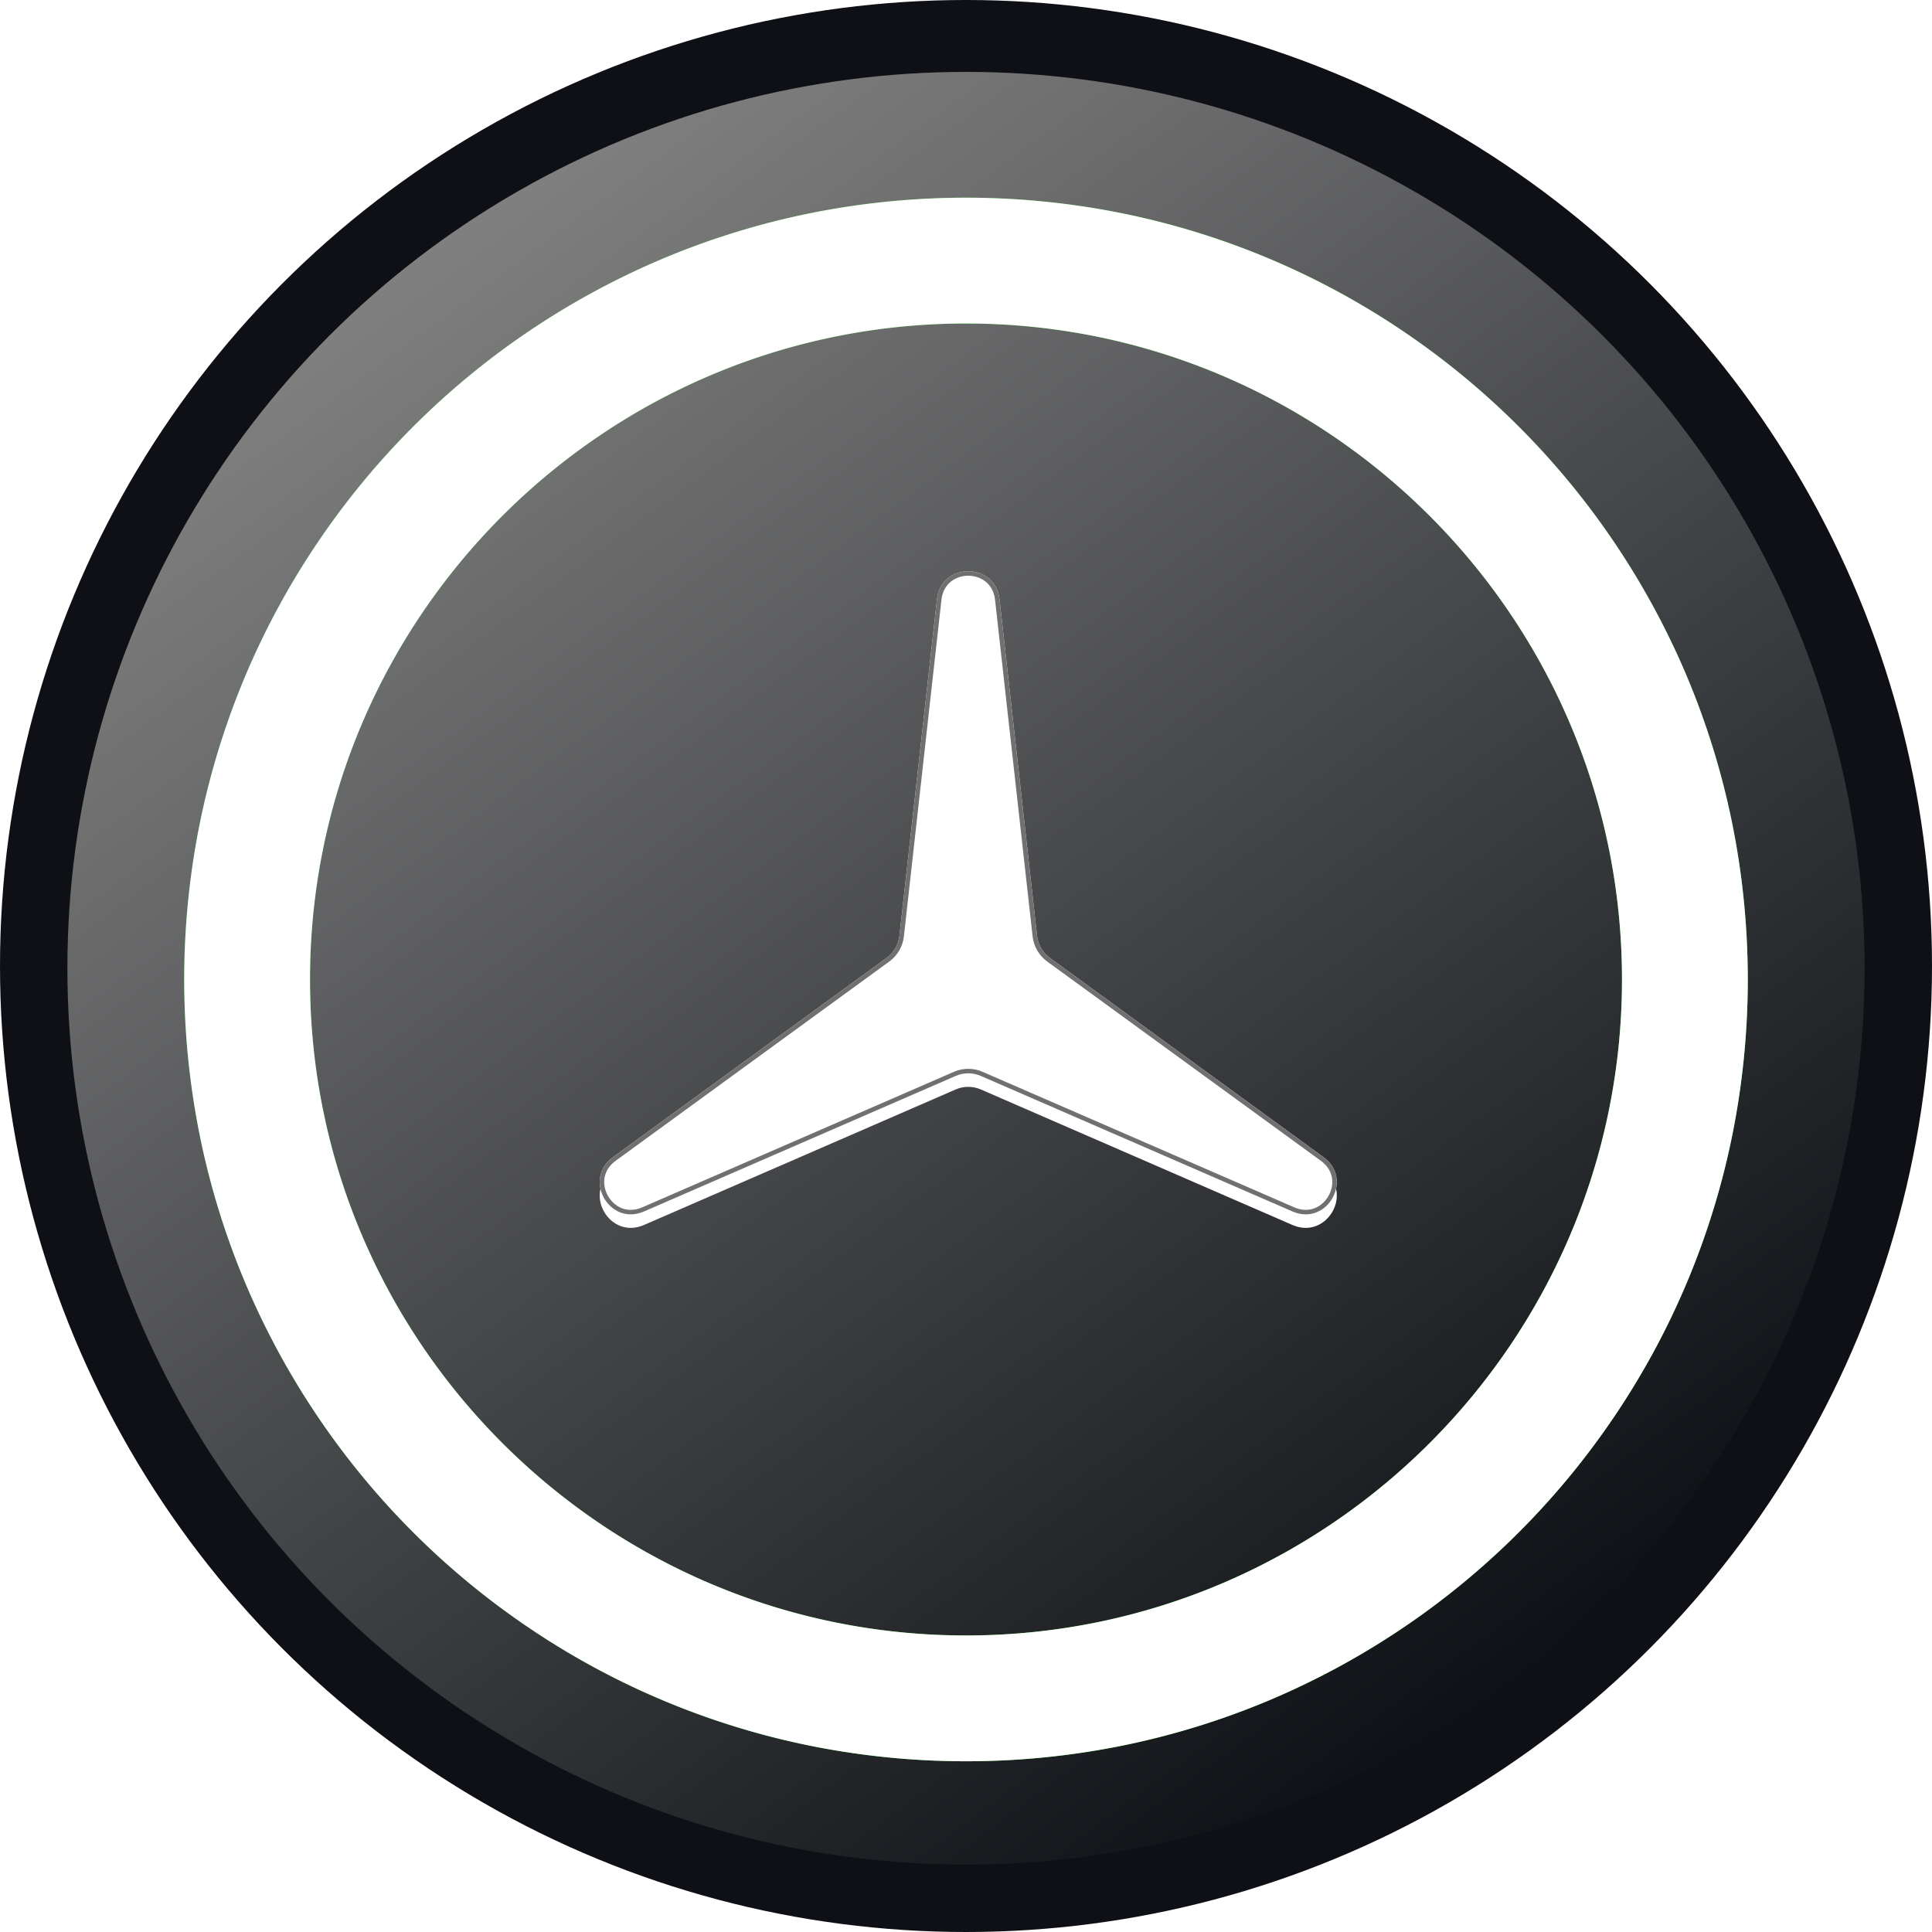 <svg id="Group_1" data-name="Group 1" xmlns="http://www.w3.org/2000/svg" xmlns:xlink="http://www.w3.org/1999/xlink" width="430" height="430" viewBox="0 0 430 430">
  <defs>
    <linearGradient id="linear-gradient" x1="0.805" y1="0.897" x2="0.21" y2="0.093" gradientUnits="objectBoundingBox">
      <stop offset="0" stop-color="#0e1015"/>
      <stop offset="1" stop-color="gray"/>
    </linearGradient>
    <filter id="Exclusion_1" x="32" y="35" width="366" height="366" filterUnits="userSpaceOnUse">
      <feOffset dy="3" input="SourceAlpha"/>
      <feGaussianBlur stdDeviation="3" result="blur"/>
      <feFlood flood-opacity="0.161"/>
      <feComposite operator="in" in2="blur"/>
      <feComposite in="SourceGraphic"/>
    </filter>
    <filter id="Exclusion_1-2" x="32" y="35" width="366" height="366" filterUnits="userSpaceOnUse">
      <feOffset dy="3" input="SourceAlpha"/>
      <feGaussianBlur stdDeviation="3" result="blur-2"/>
      <feFlood flood-opacity="0.761" result="color"/>
      <feComposite operator="out" in="SourceGraphic" in2="blur-2"/>
      <feComposite operator="in" in="color"/>
      <feComposite operator="in" in2="SourceGraphic"/>
    </filter>
    <filter id="Polygon_1" x="76" y="65" width="279" height="242" filterUnits="userSpaceOnUse">
      <feOffset dy="3" input="SourceAlpha"/>
      <feGaussianBlur stdDeviation="3" result="blur-3"/>
      <feFlood flood-opacity="0.161"/>
      <feComposite operator="in" in2="blur-3"/>
    </filter>
    <filter id="Polygon_1-2" x="76" y="65" width="279" height="242" filterUnits="userSpaceOnUse">
      <feOffset dy="3" input="SourceAlpha"/>
      <feGaussianBlur stdDeviation="3" result="blur-4"/>
      <feFlood flood-opacity="0.161" result="color-2"/>
      <feComposite operator="out" in="SourceGraphic" in2="blur-4"/>
      <feComposite operator="in" in="color-2"/>
      <feComposite operator="in" in2="SourceGraphic"/>
    </filter>
  </defs>
  <circle id="Ellipse_1" data-name="Ellipse 1" cx="215" cy="215" r="215" fill="#0e1015"/>
  <ellipse id="Ellipse_2" data-name="Ellipse 2" cx="200" cy="199.5" rx="200" ry="199.5" transform="translate(15 16)" fill="url(#linear-gradient)"/>
  <g data-type="innerShadowGroup">
    <g transform="matrix(1, 0, 0, 1, 0, 0)" filter="url(#Exclusion_1)">
      <path id="Exclusion_1-3" data-name="Exclusion 1" d="M174,348a175.284,175.284,0,0,1-35.067-3.535,173.046,173.046,0,0,1-62.218-26.182,174.509,174.509,0,0,1-63.041-76.555A173.124,173.124,0,0,1,3.535,209.067a175.7,175.7,0,0,1,0-70.134A173.047,173.047,0,0,1,29.716,76.715a174.507,174.507,0,0,1,76.555-63.041A173.124,173.124,0,0,1,138.933,3.535a175.7,175.7,0,0,1,70.134,0,173.049,173.049,0,0,1,62.218,26.181,174.508,174.508,0,0,1,63.041,76.555,173.121,173.121,0,0,1,10.139,32.662,175.7,175.7,0,0,1,0,70.134,173.048,173.048,0,0,1-26.182,62.218,174.51,174.51,0,0,1-76.555,63.041,173.12,173.12,0,0,1-32.662,10.139A175.283,175.283,0,0,1,174,348Zm0-320C93.5,28,28,93.5,28,174S93.5,320,174,320s146-65.5,146-146S254.5,28,174,28Z" transform="translate(41 41)" fill="#1ade15"/>
    </g>
    <g transform="matrix(1, 0, 0, 1, 0, 0)" filter="url(#Exclusion_1-2)">
      <path id="Exclusion_1-4" data-name="Exclusion 1" d="M174,348a175.284,175.284,0,0,1-35.067-3.535,173.046,173.046,0,0,1-62.218-26.182,174.509,174.509,0,0,1-63.041-76.555A173.124,173.124,0,0,1,3.535,209.067a175.7,175.7,0,0,1,0-70.134A173.047,173.047,0,0,1,29.716,76.715a174.507,174.507,0,0,1,76.555-63.041A173.124,173.124,0,0,1,138.933,3.535a175.7,175.7,0,0,1,70.134,0,173.049,173.049,0,0,1,62.218,26.181,174.508,174.508,0,0,1,63.041,76.555,173.121,173.121,0,0,1,10.139,32.662,175.7,175.7,0,0,1,0,70.134,173.048,173.048,0,0,1-26.182,62.218,174.51,174.51,0,0,1-76.555,63.041,173.12,173.12,0,0,1-32.662,10.139A175.283,175.283,0,0,1,174,348Zm0-320C93.5,28,28,93.5,28,174S93.5,320,174,320s146-65.5,146-146S254.5,28,174,28Z" transform="translate(41 41)" fill="#fff"/>
    </g>
  </g>
  <g data-type="innerShadowGroup">
    <g transform="matrix(1, 0, 0, 1, 0, 0)" filter="url(#Polygon_1)">
      <g id="Polygon_1-3" data-name="Polygon 1" transform="translate(85 71)" fill="#fff">
        <path d="M 205.617 198.779 C 204.712 198.779 203.788 198.577 202.871 198.178 L 133.491 168.009 C 132.541 167.596 131.535 167.387 130.5 167.387 C 129.465 167.387 128.459 167.596 127.509 168.009 L 58.129 198.178 C 57.212 198.577 56.288 198.779 55.383 198.779 C 54.005 198.779 52.69 198.31 51.58 197.422 C 50.536 196.588 49.73 195.417 49.309 194.124 C 48.899 192.864 48.869 191.563 49.222 190.362 C 49.616 189.022 50.453 187.878 51.711 186.963 L 112.64 142.594 C 114.338 141.357 115.446 139.45 115.679 137.362 L 124.04 62.415 C 124.485 58.423 127.605 56.636 130.5 56.636 C 133.395 56.636 136.515 58.423 136.96 62.415 L 145.321 137.362 C 145.554 139.45 146.661 141.357 148.36 142.594 L 209.289 186.963 C 210.546 187.878 211.384 189.022 211.778 190.361 C 212.131 191.562 212.101 192.863 211.691 194.123 C 211.27 195.416 210.463 196.588 209.42 197.422 C 208.31 198.309 206.995 198.779 205.617 198.779 Z" stroke="none"/>
        <path d="M 130.5 57.136 C 127.828 57.136 124.948 58.786 124.537 62.471 L 116.176 137.418 C 115.927 139.645 114.746 141.679 112.935 142.998 L 52.005 187.367 C 49.793 188.978 48.963 191.446 49.784 193.969 C 50.175 195.17 50.924 196.258 51.892 197.032 C 52.913 197.848 54.12 198.279 55.383 198.279 C 56.219 198.279 57.076 198.091 57.93 197.719 L 127.31 167.55 C 128.322 167.11 129.396 166.886 130.5 166.886 C 131.604 166.886 132.678 167.11 133.69 167.55 L 203.07 197.719 C 203.924 198.091 204.781 198.279 205.617 198.279 C 206.88 198.279 208.087 197.848 209.108 197.032 C 210.076 196.258 210.824 195.17 211.215 193.969 C 212.037 191.445 211.207 188.977 208.995 187.367 L 148.065 142.998 C 146.254 141.679 145.073 139.645 144.824 137.418 L 136.463 62.471 C 136.052 58.786 133.172 57.136 130.5 57.136 M 130.5 56.136 C 133.747 56.136 136.994 58.211 137.457 62.36 L 145.818 137.307 C 146.036 139.261 147.065 141.032 148.654 142.19 L 209.583 186.558 C 216.344 191.481 210.34 201.971 202.671 198.636 L 133.291 168.467 C 131.511 167.693 129.489 167.693 127.709 168.467 L 58.329 198.636 C 50.66 201.971 44.657 191.481 51.417 186.558 L 112.346 142.19 C 113.935 141.032 114.964 139.261 115.182 137.307 L 123.543 62.36 C 124.006 58.211 127.253 56.136 130.5 56.136 Z" stroke="none" fill="#707070"/>
      </g>
    </g>
    <g id="Polygon_1-4" data-name="Polygon 1" transform="translate(85 71)" fill="#fff">
      <path d="M 205.617 198.779 C 204.712 198.779 203.788 198.577 202.871 198.178 L 133.491 168.009 C 132.541 167.596 131.535 167.387 130.5 167.387 C 129.465 167.387 128.459 167.596 127.509 168.009 L 58.129 198.178 C 57.212 198.577 56.288 198.779 55.383 198.779 C 54.005 198.779 52.69 198.31 51.58 197.422 C 50.536 196.588 49.73 195.417 49.309 194.124 C 48.899 192.864 48.869 191.563 49.222 190.362 C 49.616 189.022 50.453 187.878 51.711 186.963 L 112.64 142.594 C 114.338 141.357 115.446 139.45 115.679 137.362 L 124.04 62.415 C 124.485 58.423 127.605 56.636 130.5 56.636 C 133.395 56.636 136.515 58.423 136.96 62.415 L 145.321 137.362 C 145.554 139.45 146.661 141.357 148.36 142.594 L 209.289 186.963 C 210.546 187.878 211.384 189.022 211.778 190.361 C 212.131 191.562 212.101 192.863 211.691 194.123 C 211.27 195.416 210.463 196.588 209.42 197.422 C 208.31 198.309 206.995 198.779 205.617 198.779 Z" stroke="none"/>
      <path d="M 130.5 57.136 C 127.828 57.136 124.948 58.786 124.537 62.471 L 116.176 137.418 C 115.927 139.645 114.746 141.679 112.935 142.998 L 52.005 187.367 C 49.793 188.978 48.963 191.446 49.784 193.969 C 50.175 195.17 50.924 196.258 51.892 197.032 C 52.913 197.848 54.12 198.279 55.383 198.279 C 56.219 198.279 57.076 198.091 57.93 197.719 L 127.31 167.55 C 128.322 167.11 129.396 166.886 130.5 166.886 C 131.604 166.886 132.678 167.11 133.69 167.55 L 203.07 197.719 C 203.924 198.091 204.781 198.279 205.617 198.279 C 206.88 198.279 208.087 197.848 209.108 197.032 C 210.076 196.258 210.824 195.17 211.215 193.969 C 212.037 191.445 211.207 188.977 208.995 187.367 L 148.065 142.998 C 146.254 141.679 145.073 139.645 144.824 137.418 L 136.463 62.471 C 136.052 58.786 133.172 57.136 130.5 57.136 M 130.5 56.136 C 133.747 56.136 136.994 58.211 137.457 62.36 L 145.818 137.307 C 146.036 139.261 147.065 141.032 148.654 142.19 L 209.583 186.558 C 216.344 191.481 210.34 201.971 202.671 198.636 L 133.291 168.467 C 131.511 167.693 129.489 167.693 127.709 168.467 L 58.329 198.636 C 50.66 201.971 44.657 191.481 51.417 186.558 L 112.346 142.19 C 113.935 141.032 114.964 139.261 115.182 137.307 L 123.543 62.36 C 124.006 58.211 127.253 56.136 130.5 56.136 Z" stroke="none"/>
    </g>
    <g transform="matrix(1, 0, 0, 1, 0, 0)" filter="url(#Polygon_1-2)">
      <g id="Polygon_1-5" data-name="Polygon 1" transform="translate(85 71)" fill="#fff">
        <path d="M 205.617 198.779 C 204.712 198.779 203.788 198.577 202.871 198.178 L 133.491 168.009 C 132.541 167.596 131.535 167.387 130.5 167.387 C 129.465 167.387 128.459 167.596 127.509 168.009 L 58.129 198.178 C 57.212 198.577 56.288 198.779 55.383 198.779 C 54.005 198.779 52.69 198.31 51.58 197.422 C 50.536 196.588 49.73 195.417 49.309 194.124 C 48.899 192.864 48.869 191.563 49.222 190.362 C 49.616 189.022 50.453 187.878 51.711 186.963 L 112.64 142.594 C 114.338 141.357 115.446 139.45 115.679 137.362 L 124.04 62.415 C 124.485 58.423 127.605 56.636 130.5 56.636 C 133.395 56.636 136.515 58.423 136.96 62.415 L 145.321 137.362 C 145.554 139.45 146.661 141.357 148.36 142.594 L 209.289 186.963 C 210.546 187.878 211.384 189.022 211.778 190.361 C 212.131 191.562 212.101 192.863 211.691 194.123 C 211.27 195.416 210.463 196.588 209.42 197.422 C 208.31 198.309 206.995 198.779 205.617 198.779 Z" stroke="none"/>
        <path d="M 130.5 57.136 C 127.828 57.136 124.948 58.786 124.537 62.471 L 116.176 137.418 C 115.927 139.645 114.746 141.679 112.935 142.998 L 52.005 187.367 C 49.793 188.978 48.963 191.446 49.784 193.969 C 50.175 195.17 50.924 196.258 51.892 197.032 C 52.913 197.848 54.12 198.279 55.383 198.279 C 56.219 198.279 57.076 198.091 57.93 197.719 L 127.31 167.55 C 128.322 167.11 129.396 166.886 130.5 166.886 C 131.604 166.886 132.678 167.11 133.69 167.55 L 203.07 197.719 C 203.924 198.091 204.781 198.279 205.617 198.279 C 206.88 198.279 208.087 197.848 209.108 197.032 C 210.076 196.258 210.824 195.17 211.215 193.969 C 212.037 191.445 211.207 188.977 208.995 187.367 L 148.065 142.998 C 146.254 141.679 145.073 139.645 144.824 137.418 L 136.463 62.471 C 136.052 58.786 133.172 57.136 130.5 57.136 M 130.5 56.136 C 133.747 56.136 136.994 58.211 137.457 62.36 L 145.818 137.307 C 146.036 139.261 147.065 141.032 148.654 142.19 L 209.583 186.558 C 216.344 191.481 210.34 201.971 202.671 198.636 L 133.291 168.467 C 131.511 167.693 129.489 167.693 127.709 168.467 L 58.329 198.636 C 50.66 201.971 44.657 191.481 51.417 186.558 L 112.346 142.19 C 113.935 141.032 114.964 139.261 115.182 137.307 L 123.543 62.36 C 124.006 58.211 127.253 56.136 130.5 56.136 Z" stroke="none"/>
      </g>
    </g>
    <g id="Polygon_1-6" data-name="Polygon 1" transform="translate(85 71)" fill="none">
      <path d="M 205.617 198.779 C 204.712 198.779 203.788 198.577 202.871 198.178 L 133.491 168.009 C 132.541 167.596 131.535 167.387 130.5 167.387 C 129.465 167.387 128.459 167.596 127.509 168.009 L 58.129 198.178 C 57.212 198.577 56.288 198.779 55.383 198.779 C 54.005 198.779 52.69 198.31 51.58 197.422 C 50.536 196.588 49.73 195.417 49.309 194.124 C 48.899 192.864 48.869 191.563 49.222 190.362 C 49.616 189.022 50.453 187.878 51.711 186.963 L 112.64 142.594 C 114.338 141.357 115.446 139.45 115.679 137.362 L 124.04 62.415 C 124.485 58.423 127.605 56.636 130.5 56.636 C 133.395 56.636 136.515 58.423 136.96 62.415 L 145.321 137.362 C 145.554 139.45 146.661 141.357 148.36 142.594 L 209.289 186.963 C 210.546 187.878 211.384 189.022 211.778 190.361 C 212.131 191.562 212.101 192.863 211.691 194.123 C 211.27 195.416 210.463 196.588 209.42 197.422 C 208.31 198.309 206.995 198.779 205.617 198.779 Z" stroke="none"/>
      <path d="M 130.5 57.136 C 127.828 57.136 124.948 58.786 124.537 62.471 L 116.176 137.418 C 115.927 139.645 114.746 141.679 112.935 142.998 L 52.005 187.367 C 49.793 188.978 48.963 191.446 49.784 193.969 C 50.175 195.17 50.924 196.258 51.892 197.032 C 52.913 197.848 54.12 198.279 55.383 198.279 C 56.219 198.279 57.076 198.091 57.93 197.719 L 127.31 167.55 C 128.322 167.11 129.396 166.886 130.5 166.886 C 131.604 166.886 132.678 167.11 133.69 167.55 L 203.07 197.719 C 203.924 198.091 204.781 198.279 205.617 198.279 C 206.88 198.279 208.087 197.848 209.108 197.032 C 210.076 196.258 210.824 195.17 211.215 193.969 C 212.037 191.445 211.207 188.977 208.995 187.367 L 148.065 142.998 C 146.254 141.679 145.073 139.645 144.824 137.418 L 136.463 62.471 C 136.052 58.786 133.172 57.136 130.5 57.136 M 130.5 56.136 C 133.747 56.136 136.994 58.211 137.457 62.36 L 145.818 137.307 C 146.036 139.261 147.065 141.032 148.654 142.19 L 209.583 186.558 C 216.344 191.481 210.34 201.971 202.671 198.636 L 133.291 168.467 C 131.511 167.693 129.489 167.693 127.709 168.467 L 58.329 198.636 C 50.66 201.971 44.657 191.481 51.417 186.558 L 112.346 142.19 C 113.935 141.032 114.964 139.261 115.182 137.307 L 123.543 62.36 C 124.006 58.211 127.253 56.136 130.5 56.136 Z" stroke="none" fill="#707070"/>
    </g>
  </g>
</svg>
